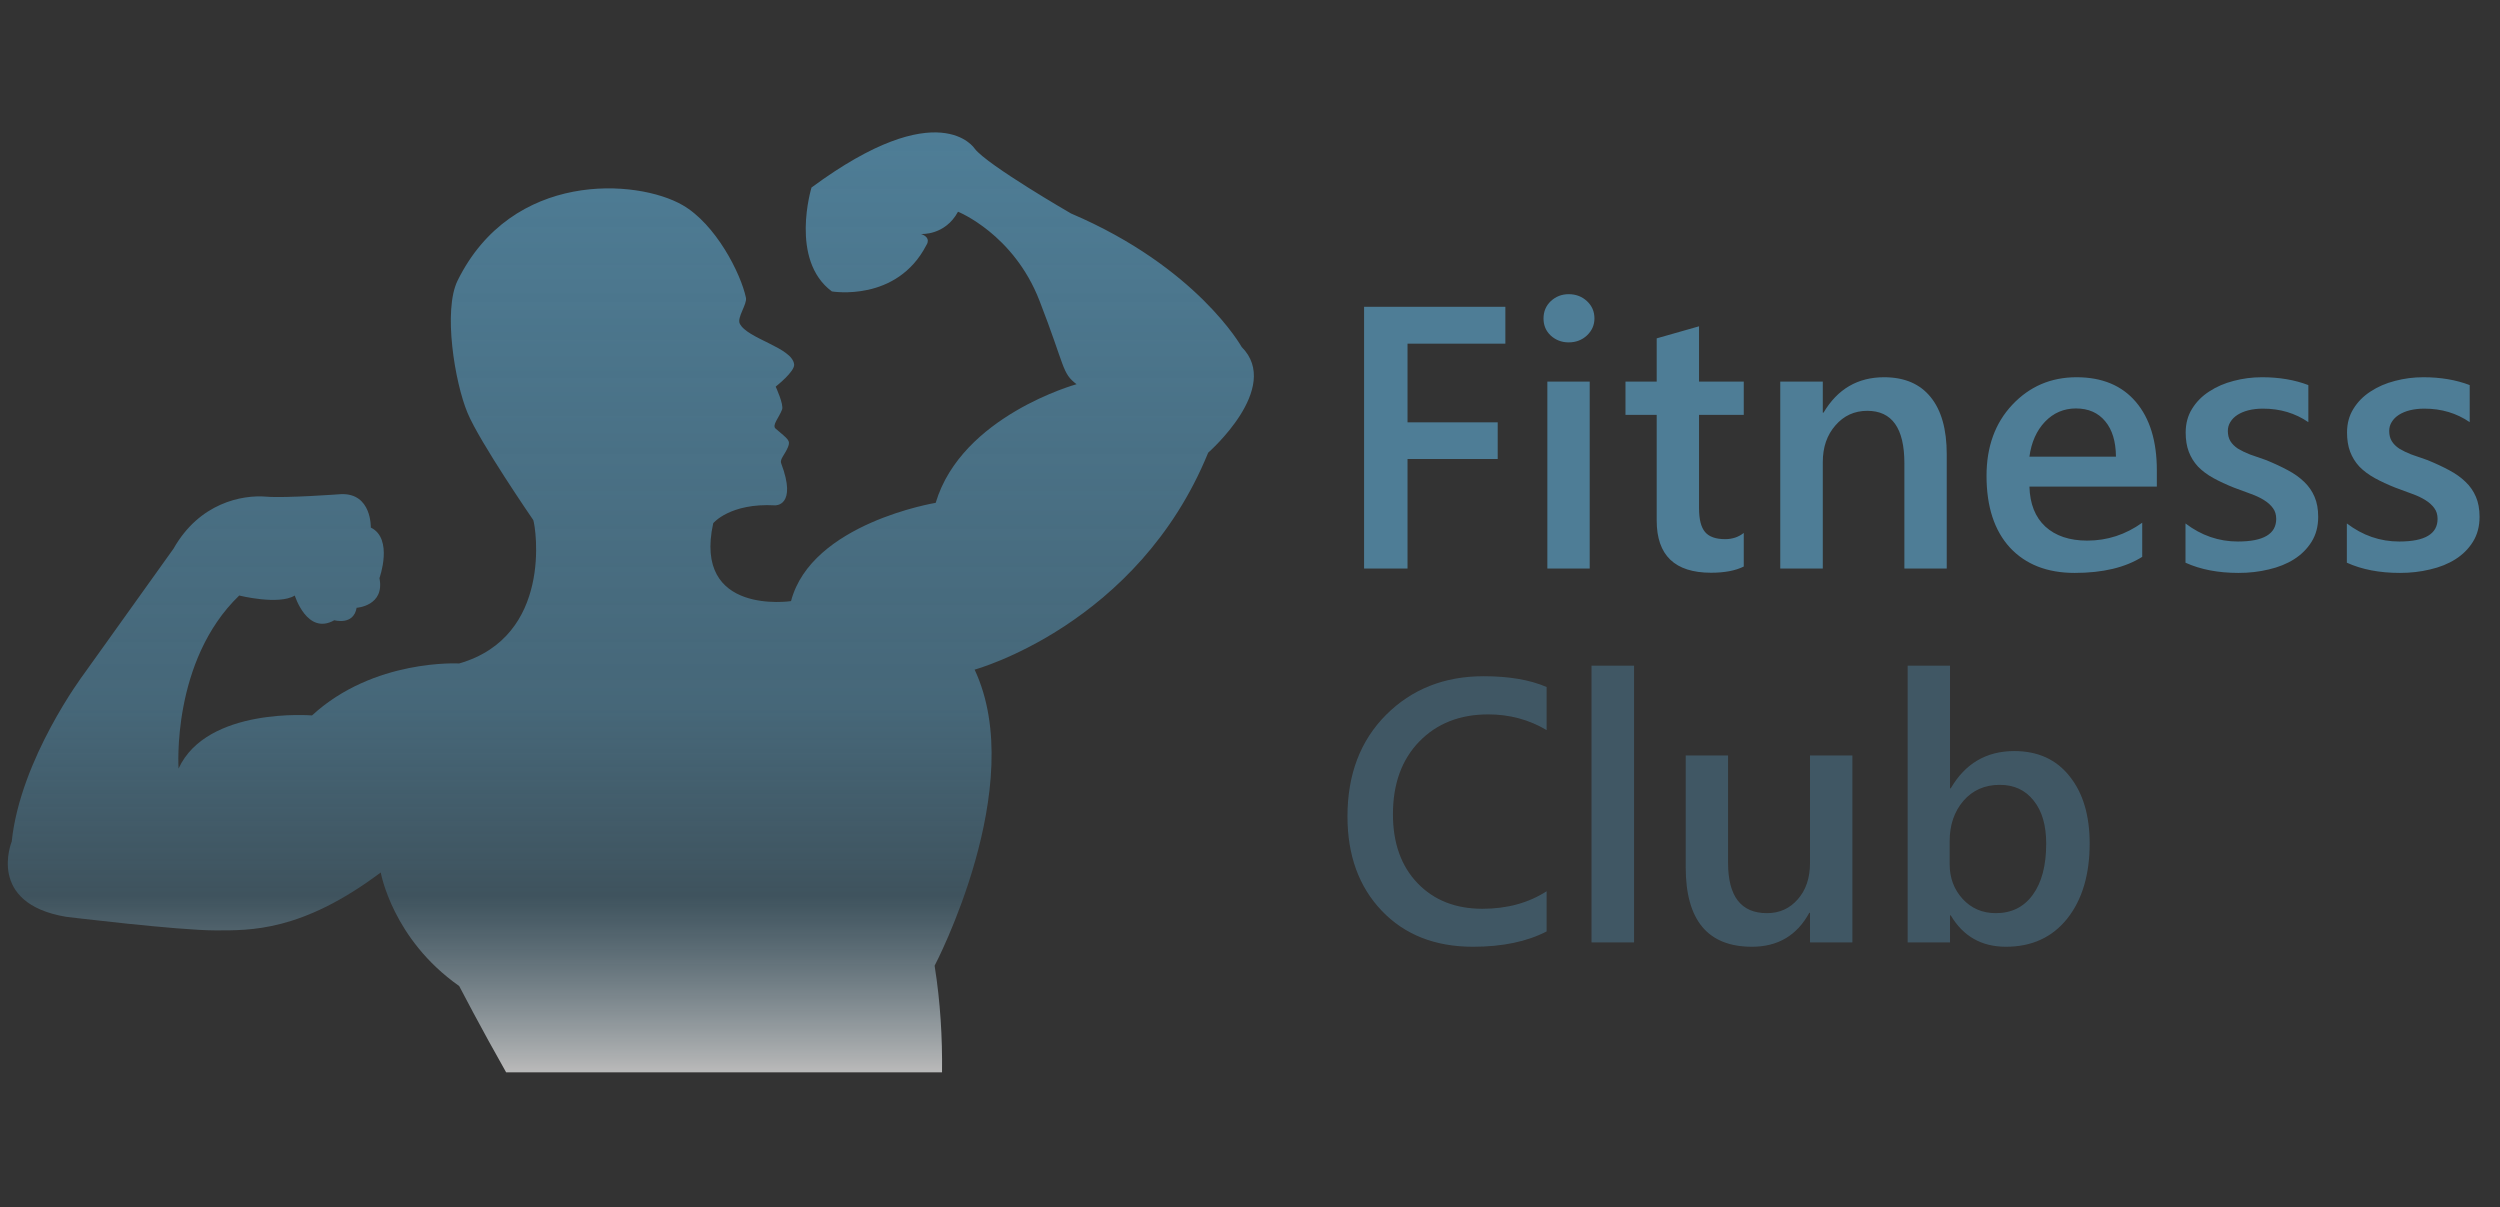 <svg width="321" height="155" viewBox="0 0 321 155" fill="none" xmlns="http://www.w3.org/2000/svg">
<rect x="0" y="0" width="321" height="155" fill="#333333" stroke="none"/>
<path d="M8.495 117.719C8.495 117.719 22.87 119.468 27.689 119.462C32.124 119.462 38.721 119.648 48.889 112.023C48.889 112.023 50.381 120.585 58.957 126.603C58.957 126.603 61.771 132.026 64.987 137.686H120.956C121.01 133.267 120.749 128.673 120.005 123.996C120.005 123.996 132.156 100.907 125.14 85.981C125.14 85.981 146.091 80.278 155.131 58.123C155.131 58.123 164.662 49.798 159.431 44.553C159.431 44.553 153.724 34.318 137.523 27.413C137.523 27.413 126.812 21.232 125.15 19.088C125.15 19.088 120.628 11.947 104.198 24.078C104.198 24.078 101.347 33.372 106.814 37.418C106.814 37.418 115.148 38.852 118.952 31.462C118.952 31.462 119.662 30.526 118.255 30.043C118.255 30.043 121.334 30.278 123.009 27.184C123.009 27.184 130.156 30.043 133.472 38.615C136.804 47.194 136.322 47.889 138.231 49.333C138.231 49.333 123.479 53.387 120.142 64.564C120.142 64.564 104.185 67.179 101.569 77.184C101.569 77.184 88.954 79.082 91.578 67.179C91.578 67.179 93.722 64.564 99.507 64.886C99.507 64.886 102.4 65.047 100.3 59.48C100.105 58.961 100.794 58.346 101.174 57.41C101.533 56.554 101.186 56.399 99.598 55.042C99.078 54.614 100.02 53.641 100.417 52.587C100.666 51.954 99.598 49.642 99.598 49.642C99.598 49.642 102.078 47.701 101.967 46.785C101.719 44.614 95.942 43.499 94.986 41.552C94.604 40.777 95.953 39.049 95.779 38.23C95.123 35.124 91.924 28.801 87.639 26.334C81.769 22.961 65.743 21.888 58.76 36.016C56.874 39.828 58.384 49.065 60.026 53.002C61.564 56.732 68.476 66.782 68.476 66.782C68.801 67.736 71.007 81.715 58.955 85.191C58.955 85.191 47.998 84.555 40.063 91.862C40.063 91.862 26.574 90.746 22.927 98.681C22.927 98.681 21.988 84.87 30.715 76.465C30.715 76.465 35.786 77.729 37.851 76.465C37.851 76.465 39.438 81.622 42.926 79.638C42.926 79.638 45.398 80.346 45.79 78.04C45.79 78.04 49.431 77.81 48.722 74.234C48.722 74.234 50.543 69.163 47.611 67.738C47.611 67.738 47.752 63.295 43.789 63.449C43.789 63.449 36.578 63.982 34.191 63.771C31.082 63.511 25.61 64.565 22.282 70.446L10.708 86.631C10.708 86.631 2.614 97.423 1.505 108.054C1.519 108.049 -1.82 115.984 8.495 117.719Z" fill="url(#paint0_linear_37_669)"/>
<path d="M193.289 44.125H180.727V54.227H192.305V58.938H180.727V73H175.148V39.391H193.289V44.125ZM201.422 43.961C200.531 43.961 199.766 43.672 199.125 43.094C198.5 42.516 198.188 41.781 198.188 40.891C198.188 40 198.5 39.258 199.125 38.664C199.766 38.07 200.531 37.773 201.422 37.773C202.344 37.773 203.125 38.07 203.766 38.664C204.406 39.258 204.727 40 204.727 40.891C204.727 41.734 204.406 42.461 203.766 43.07C203.125 43.664 202.344 43.961 201.422 43.961ZM204.117 73H198.68V49H204.117V73ZM223.898 72.742C222.836 73.273 221.438 73.539 219.703 73.539C215.047 73.539 212.719 71.305 212.719 66.836V53.266H208.711V49H212.719V43.445L218.156 41.898V49H223.898V53.266H218.156V65.266C218.156 66.688 218.414 67.703 218.93 68.312C219.445 68.922 220.305 69.227 221.508 69.227C222.43 69.227 223.227 68.961 223.898 68.43V72.742ZM249.961 73H244.523V59.477C244.523 54.992 242.938 52.75 239.766 52.75C238.109 52.75 236.742 53.375 235.664 54.625C234.586 55.859 234.047 57.422 234.047 59.312V73H228.586V49H234.047V52.984H234.141C235.938 49.953 238.531 48.438 241.922 48.438C244.531 48.438 246.523 49.289 247.898 50.992C249.273 52.68 249.961 55.125 249.961 58.328V73ZM276.938 62.477H260.578C260.641 64.695 261.32 66.406 262.617 67.609C263.93 68.812 265.727 69.414 268.008 69.414C270.57 69.414 272.922 68.648 275.062 67.117V71.5C272.875 72.875 269.984 73.562 266.391 73.562C262.859 73.562 260.086 72.477 258.07 70.305C256.07 68.117 255.07 65.047 255.07 61.094C255.07 57.359 256.172 54.32 258.375 51.977C260.594 49.617 263.344 48.438 266.625 48.438C269.906 48.438 272.445 49.492 274.242 51.602C276.039 53.711 276.938 56.641 276.938 60.391V62.477ZM271.688 58.633C271.672 56.68 271.211 55.164 270.305 54.086C269.398 52.992 268.148 52.445 266.555 52.445C264.992 52.445 263.664 53.016 262.57 54.156C261.492 55.297 260.828 56.789 260.578 58.633H271.688ZM280.617 72.25V67.211C282.648 68.758 284.891 69.531 287.344 69.531C290.625 69.531 292.266 68.562 292.266 66.625C292.266 66.078 292.125 65.617 291.844 65.242C291.562 64.852 291.18 64.508 290.695 64.211C290.227 63.914 289.664 63.648 289.008 63.414C288.367 63.18 287.648 62.914 286.852 62.617C285.867 62.227 284.977 61.812 284.18 61.375C283.398 60.938 282.742 60.445 282.211 59.898C281.695 59.336 281.305 58.703 281.039 58C280.773 57.297 280.641 56.477 280.641 55.539C280.641 54.383 280.914 53.367 281.461 52.492C282.008 51.602 282.742 50.859 283.664 50.266C284.586 49.656 285.633 49.203 286.805 48.906C287.977 48.594 289.188 48.438 290.438 48.438C292.656 48.438 294.641 48.773 296.391 49.445V54.203C294.703 53.047 292.766 52.469 290.578 52.469C289.891 52.469 289.266 52.539 288.703 52.68C288.156 52.82 287.688 53.016 287.297 53.266C286.906 53.516 286.602 53.82 286.383 54.18C286.164 54.523 286.055 54.906 286.055 55.328C286.055 55.844 286.164 56.281 286.383 56.641C286.602 57 286.922 57.32 287.344 57.602C287.781 57.867 288.297 58.117 288.891 58.352C289.5 58.57 290.195 58.812 290.977 59.078C292.008 59.5 292.93 59.93 293.742 60.367C294.57 60.805 295.273 61.305 295.852 61.867C296.43 62.414 296.875 63.055 297.188 63.789C297.5 64.508 297.656 65.367 297.656 66.367C297.656 67.586 297.375 68.648 296.812 69.555C296.25 70.461 295.5 71.211 294.562 71.805C293.625 72.398 292.539 72.836 291.305 73.117C290.086 73.414 288.797 73.562 287.438 73.562C284.812 73.562 282.539 73.125 280.617 72.25ZM301.336 72.25V67.211C303.367 68.758 305.609 69.531 308.062 69.531C311.344 69.531 312.984 68.562 312.984 66.625C312.984 66.078 312.844 65.617 312.562 65.242C312.281 64.852 311.898 64.508 311.414 64.211C310.945 63.914 310.383 63.648 309.727 63.414C309.086 63.18 308.367 62.914 307.57 62.617C306.586 62.227 305.695 61.812 304.898 61.375C304.117 60.938 303.461 60.445 302.93 59.898C302.414 59.336 302.023 58.703 301.758 58C301.492 57.297 301.359 56.477 301.359 55.539C301.359 54.383 301.633 53.367 302.18 52.492C302.727 51.602 303.461 50.859 304.383 50.266C305.305 49.656 306.352 49.203 307.523 48.906C308.695 48.594 309.906 48.438 311.156 48.438C313.375 48.438 315.359 48.773 317.109 49.445V54.203C315.422 53.047 313.484 52.469 311.297 52.469C310.609 52.469 309.984 52.539 309.422 52.68C308.875 52.82 308.406 53.016 308.016 53.266C307.625 53.516 307.32 53.82 307.102 54.18C306.883 54.523 306.773 54.906 306.773 55.328C306.773 55.844 306.883 56.281 307.102 56.641C307.32 57 307.641 57.32 308.062 57.602C308.5 57.867 309.016 58.117 309.609 58.352C310.219 58.57 310.914 58.812 311.695 59.078C312.727 59.5 313.648 59.93 314.461 60.367C315.289 60.805 315.992 61.305 316.57 61.867C317.148 62.414 317.594 63.055 317.906 63.789C318.219 64.508 318.375 65.367 318.375 66.367C318.375 67.586 318.094 68.648 317.531 69.555C316.969 70.461 316.219 71.211 315.281 71.805C314.344 72.398 313.258 72.836 312.023 73.117C310.805 73.414 309.516 73.562 308.156 73.562C305.531 73.562 303.258 73.125 301.336 72.25Z" fill="#4E7D96"/>
<path d="M198.586 119.594C196.055 120.906 192.906 121.562 189.141 121.562C184.266 121.562 180.359 120.023 177.422 116.945C174.484 113.867 173.016 109.828 173.016 104.828C173.016 99.453 174.664 95.109 177.961 91.797C181.273 88.484 185.453 86.828 190.5 86.828C193.75 86.828 196.445 87.289 198.586 88.211V93.742C196.32 92.398 193.82 91.727 191.086 91.727C187.445 91.727 184.492 92.891 182.227 95.219C179.977 97.547 178.852 100.656 178.852 104.547C178.852 108.25 179.906 111.203 182.016 113.406C184.125 115.594 186.898 116.688 190.336 116.688C193.508 116.688 196.258 115.938 198.586 114.438V119.594ZM209.812 121H204.352V85.469H209.812V121ZM237.844 121H232.406V117.203H232.312C230.734 120.109 228.281 121.562 224.953 121.562C219.281 121.562 216.445 118.156 216.445 111.344V97H221.883V110.781C221.883 115.094 223.547 117.25 226.875 117.25C228.484 117.25 229.805 116.656 230.836 115.469C231.883 114.281 232.406 112.727 232.406 110.805V97H237.844V121ZM250.477 117.531H250.383V121H244.945V85.469H250.383V101.219H250.477C252.336 98.031 255.055 96.438 258.633 96.438C261.664 96.438 264.031 97.516 265.734 99.672C267.453 101.812 268.312 104.688 268.312 108.297C268.312 112.312 267.352 115.531 265.43 117.953C263.508 120.359 260.883 121.562 257.555 121.562C254.43 121.562 252.07 120.219 250.477 117.531ZM250.336 107.992V110.969C250.336 112.719 250.891 114.203 252 115.422C253.125 116.641 254.547 117.25 256.266 117.25C258.281 117.25 259.859 116.469 261 114.906C262.156 113.328 262.734 111.133 262.734 108.32C262.734 105.961 262.195 104.117 261.117 102.789C260.055 101.445 258.609 100.773 256.781 100.773C254.844 100.773 253.281 101.461 252.094 102.836C250.922 104.211 250.336 105.93 250.336 107.992Z" fill="#4E7D96" fill-opacity="0.5"/>
<defs>
<linearGradient id="paint0_linear_37_669" x1="81" y1="17" x2="81" y2="137.686" gradientUnits="userSpaceOnUse">
<stop stop-color="#4E7D96"/>
<stop offset="0.615" stop-color="#4E7D96" stop-opacity="0.7"/>
<stop offset="0.812" stop-color="#4E7D96" stop-opacity="0.43"/>
<stop offset="1" stop-color="white" stop-opacity="0.66"/>
</linearGradient>
</defs>
</svg>
